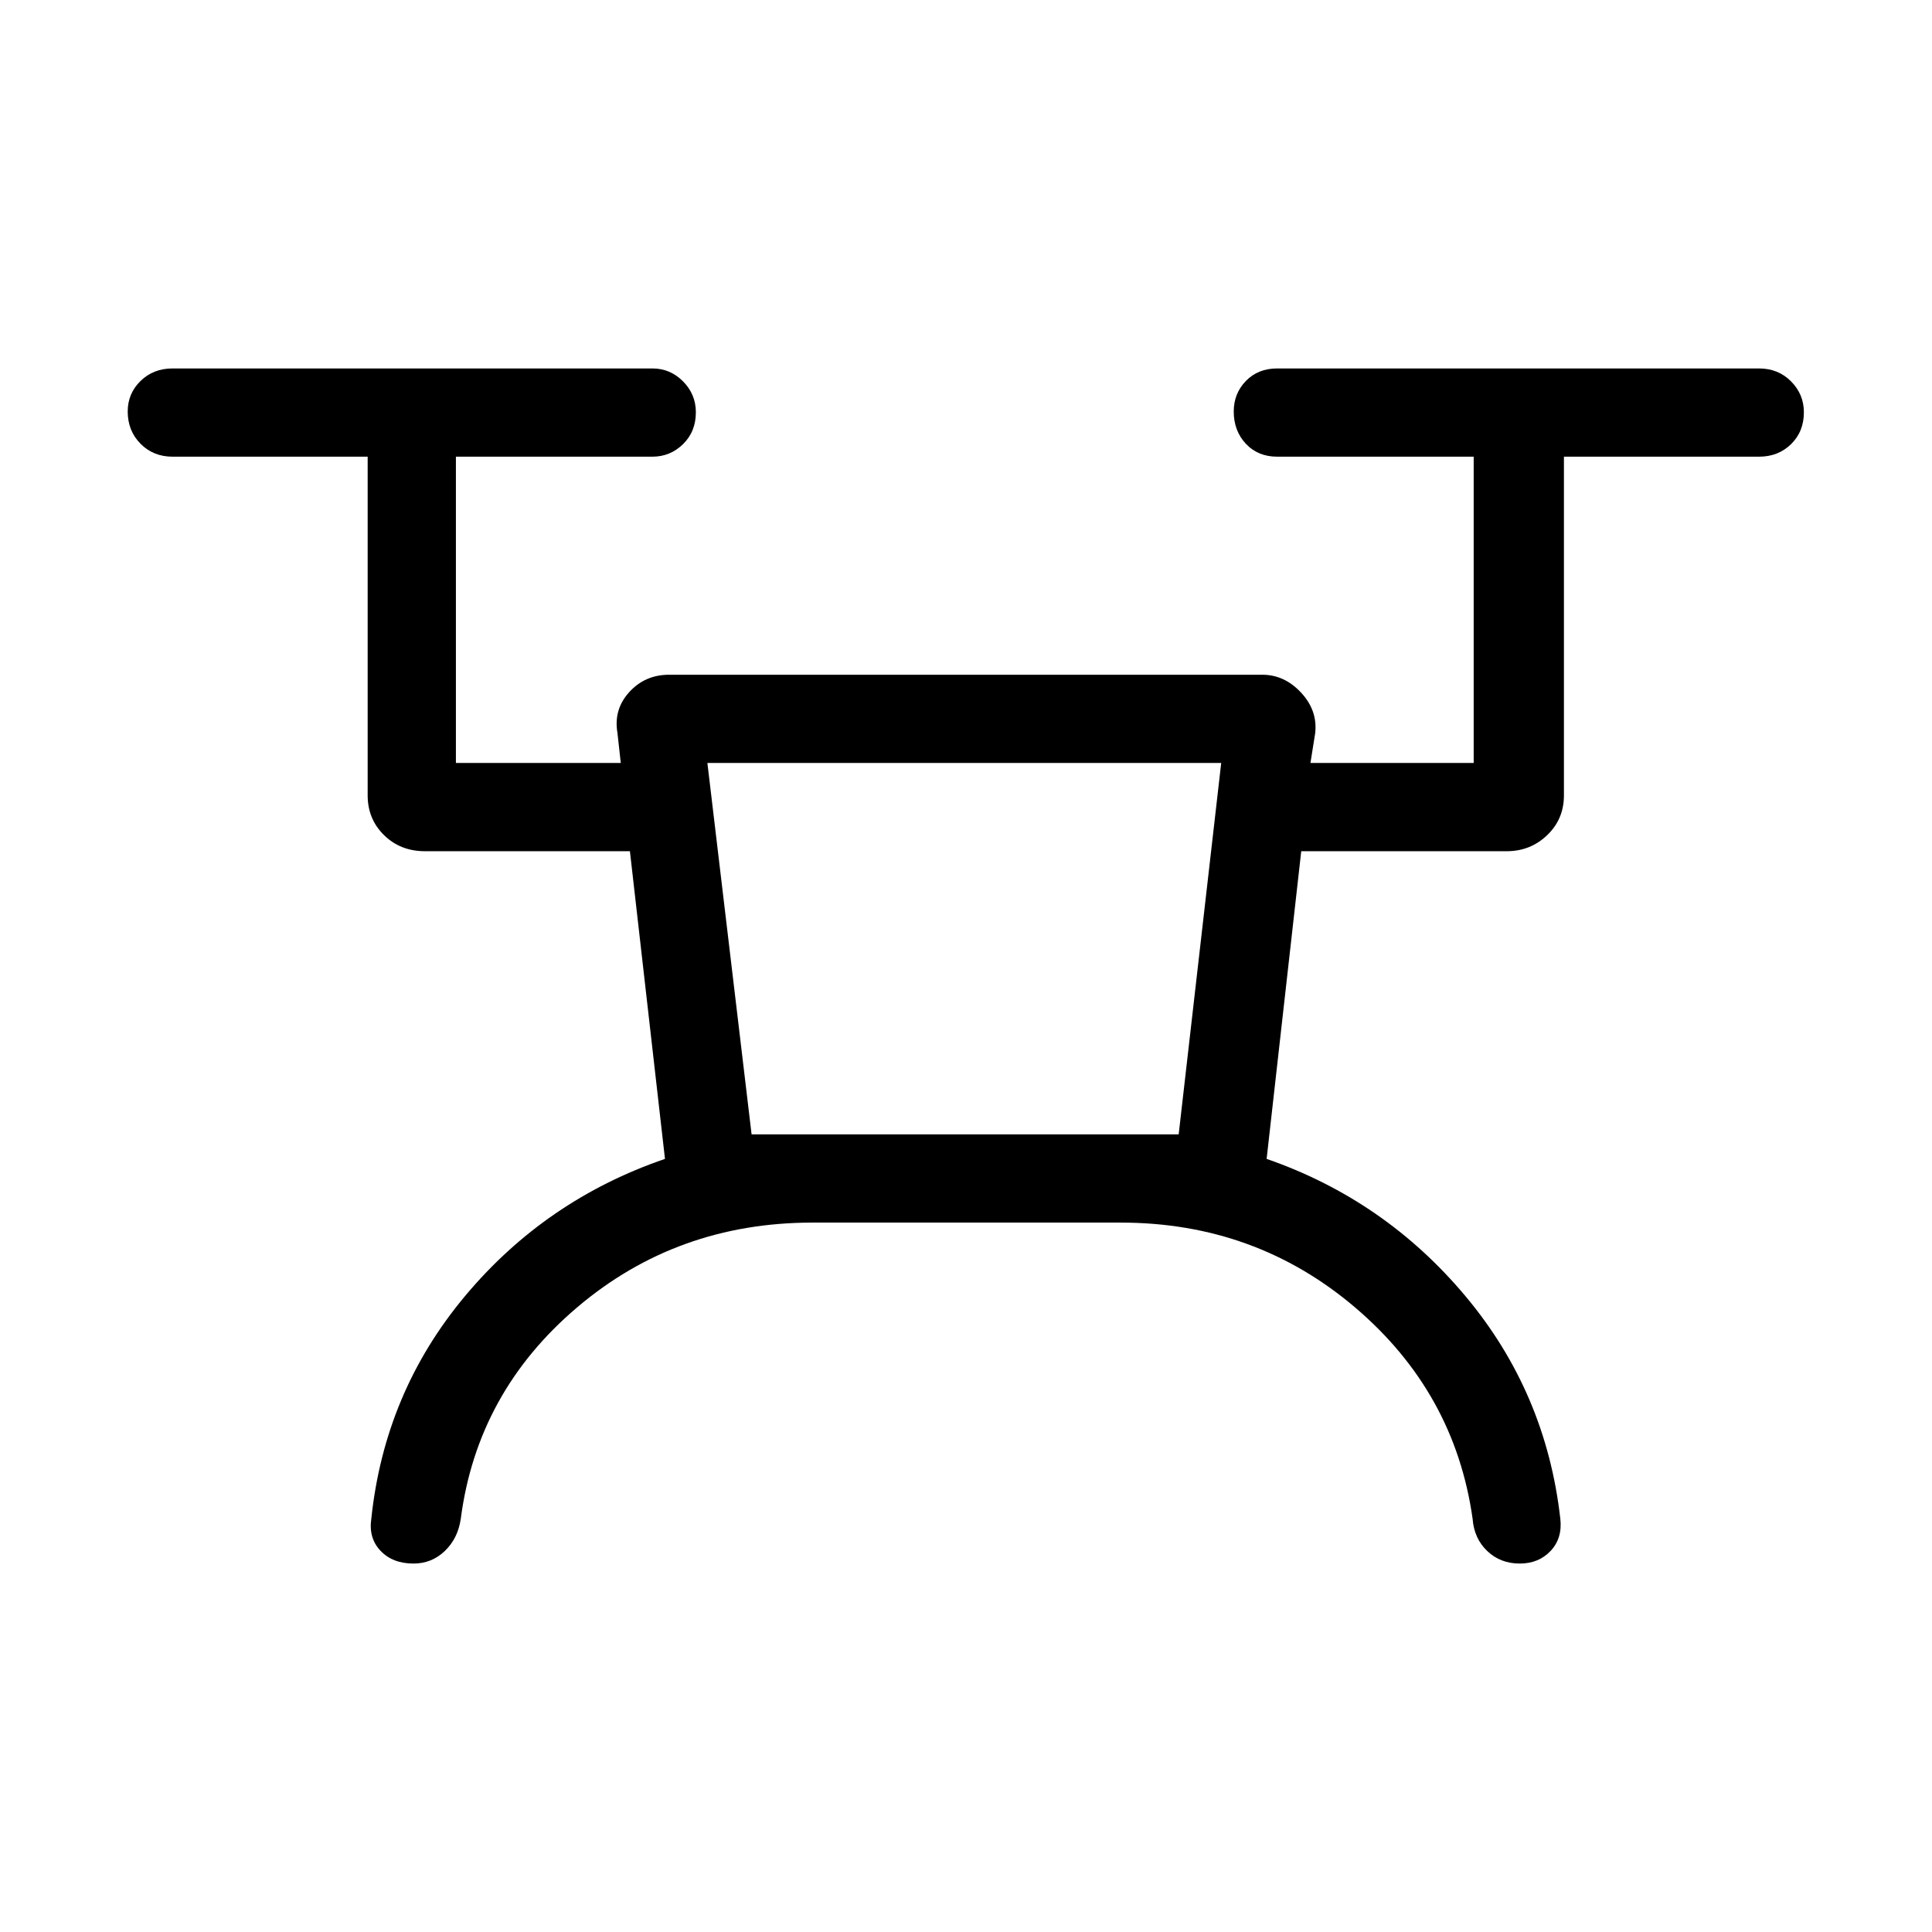 <svg xmlns="http://www.w3.org/2000/svg" height="48" viewBox="0 -960 960 960" width="48"><path d="M403.73-352.5q-67.35 0-116.96 42.13-49.62 42.14-57.81 105.02-1.42 9.81-7.94 16.04-6.51 6.23-15.56 6.23-10.36 0-16.37-6.33-6.01-6.32-4.59-15.94 6.58-62.8 46.54-110.61t99.38-68.19L313-537.04H211.12q-12.15 0-20.29-7.98-8.14-7.98-8.14-19.75v-168.31H85.73q-9.53 0-15.9-6.42-6.37-6.43-6.37-16.04 0-8.92 6.37-15.15t15.9-6.23h238.46q8.84 0 15.21 6.42 6.37 6.43 6.37 15.35 0 9.61-6.37 15.84t-15.21 6.23h-97.65v152.2h81.92l-1.65-14.94q-2-11.62 5.85-20.27 7.86-8.64 19.84-8.64h294.69q11.07 0 19.34 8.92 8.28 8.92 6.97 20.2l-2.35 14.73h81.12v-152.2h-97.66q-9.52 0-15.55-6.42-6.02-6.43-6.02-16.04 0-8.92 6.02-15.15 6.03-6.23 15.55-6.23h239.47q9.52 0 15.89 6.42 6.37 6.43 6.37 15.35 0 9.61-6.37 15.84t-15.89 6.23h-96.97v168.31q0 11.77-8.32 19.75-8.33 7.98-20.1 7.98H646.58l-17.2 152.89q58.73 20.38 98.79 68.19 40.06 47.81 47.14 110.61 1.11 9.7-4.81 15.98-5.93 6.29-15.35 6.29-9.61 0-16.15-6.23-6.54-6.23-7.27-16.04-8.88-62.88-58.43-105.02-49.55-42.13-116.41-42.13H403.73Zm-30.27-43.85h212.22l21.13-184.53H351.5l21.96 184.53Zm0 0h212.08-212.08Z"/></svg>